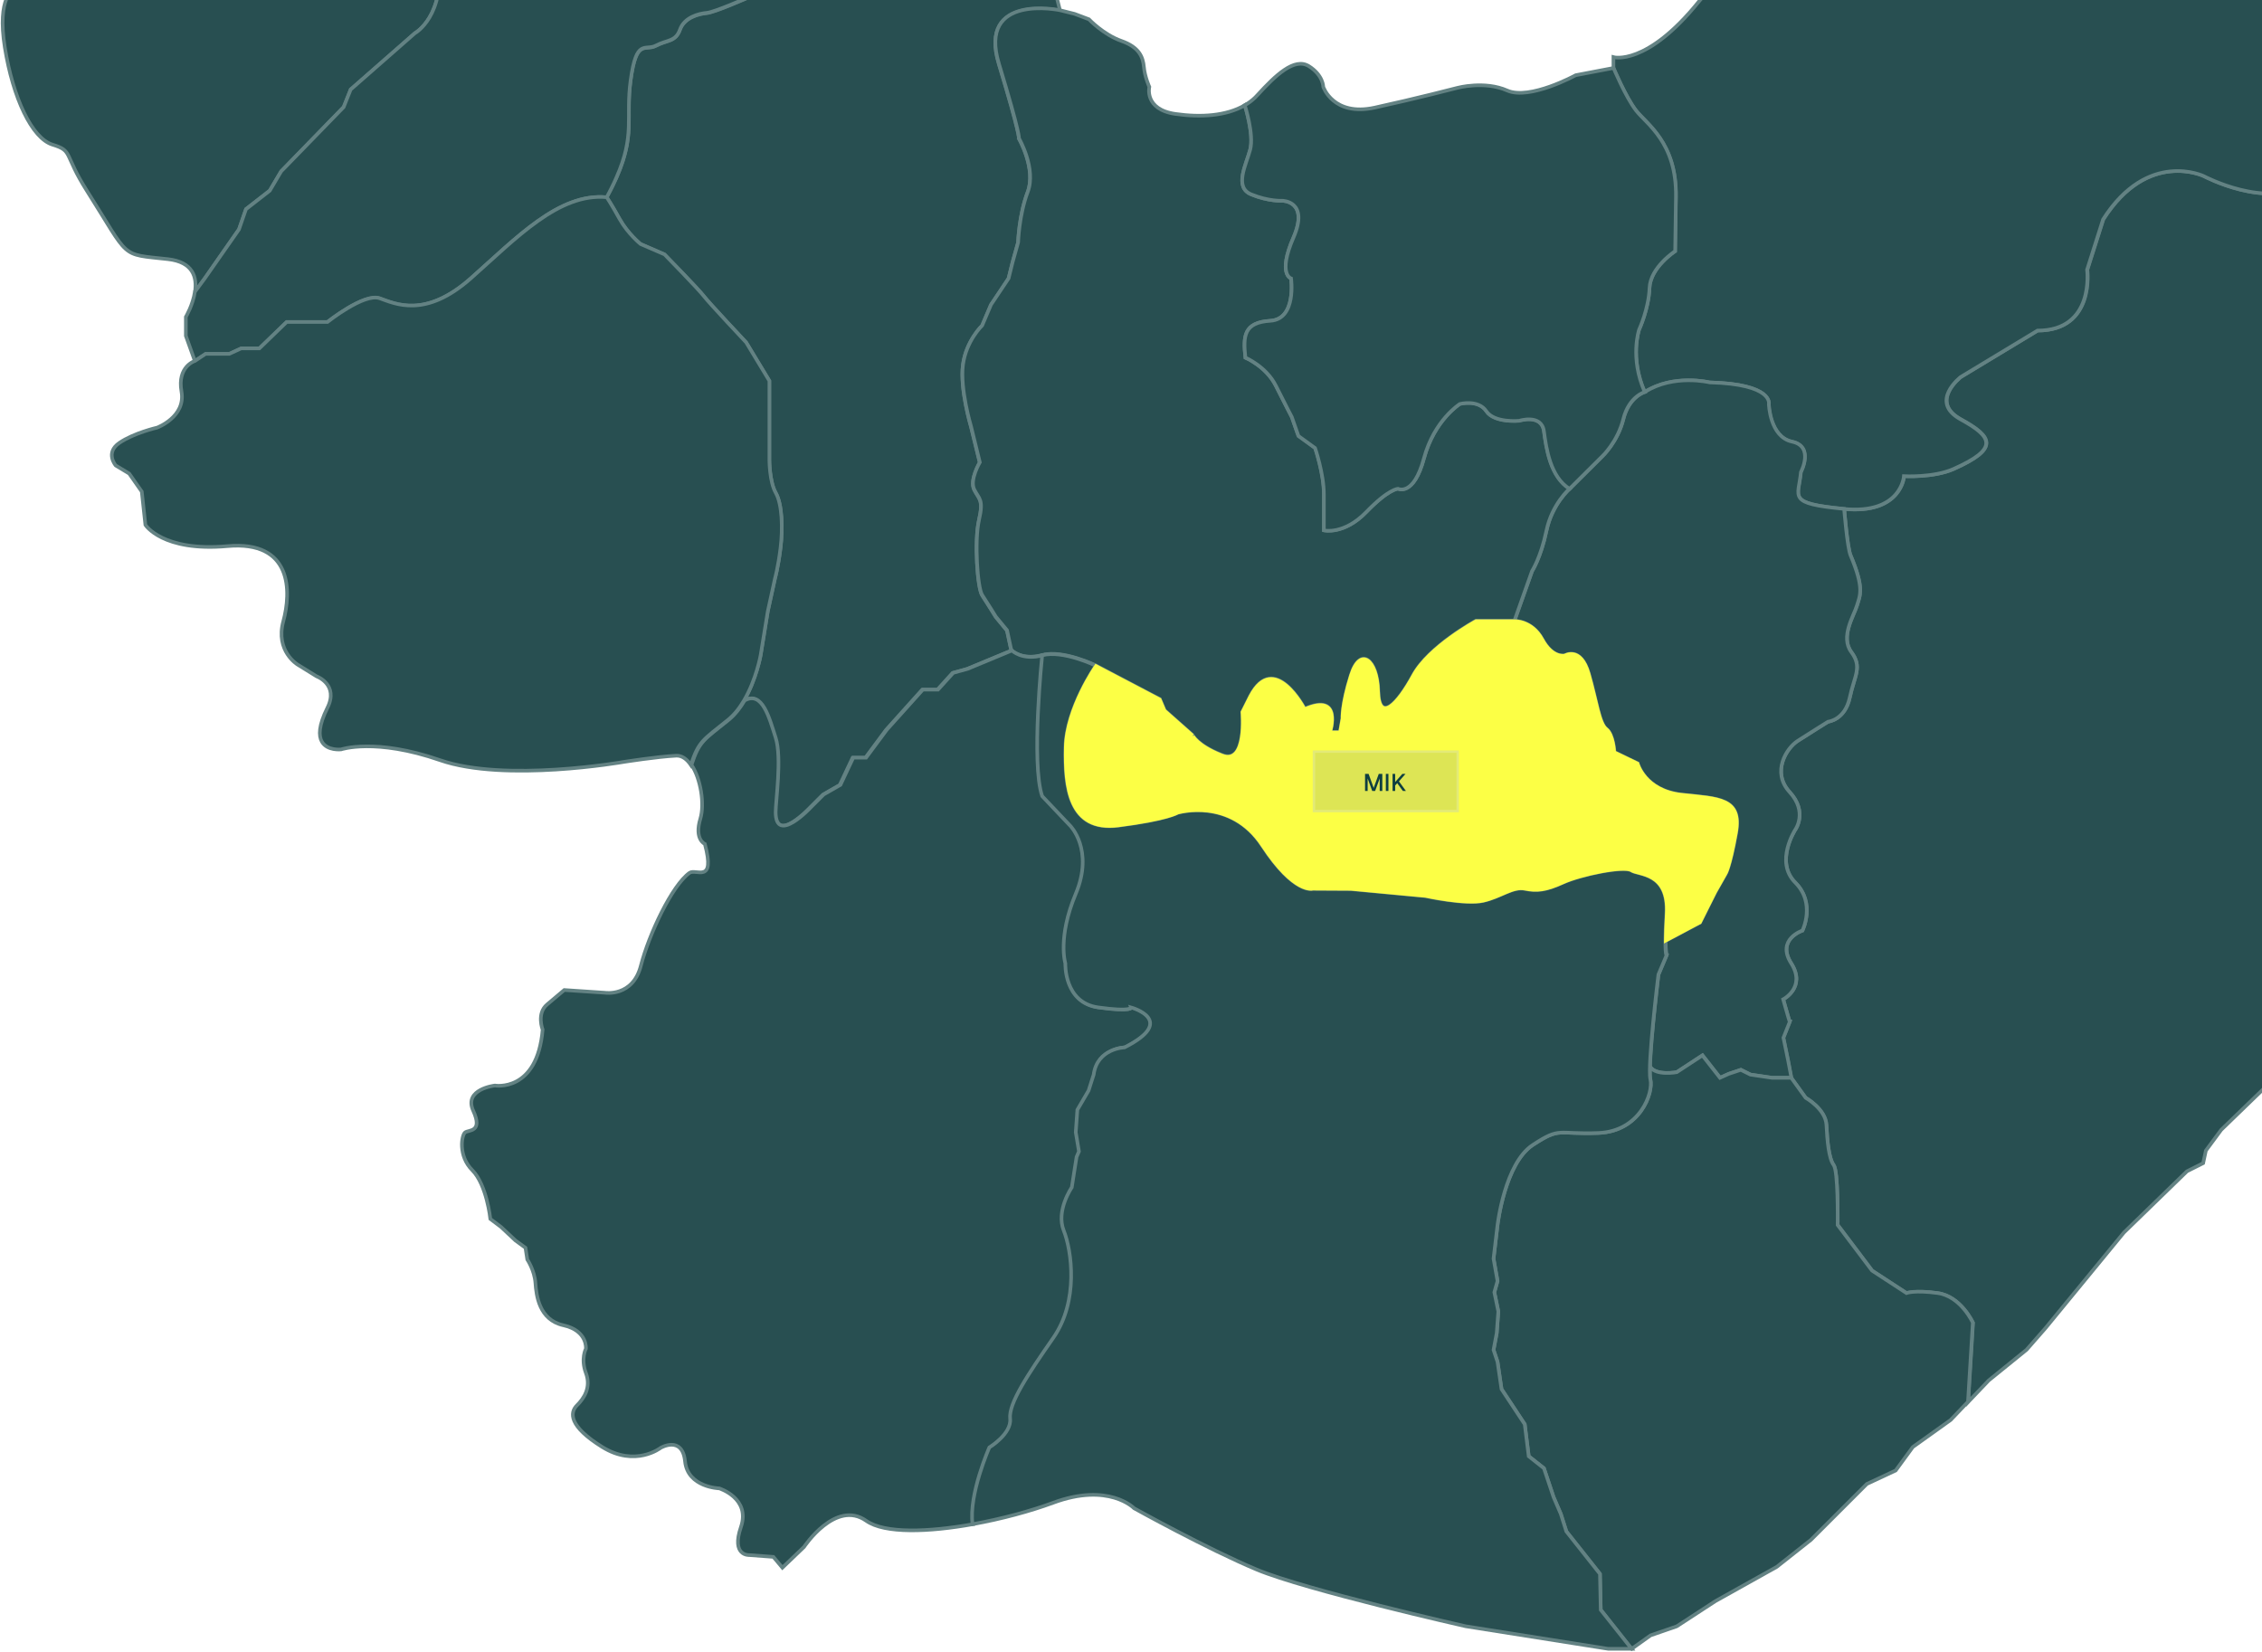 <svg width="942" height="688" viewBox="0 0 942 688" fill="none" xmlns="http://www.w3.org/2000/svg">
<path d="M765.147 497.769C764.97 492.147 764.549 486.458 763.597 485.197C761.605 482.541 760.941 475.192 760.587 468.529C760.255 461.867 751.932 457.196 751.932 457.196L745.934 448.874L744.606 441.879L742.613 432.206L745.27 425.544L742.613 416.203C742.613 416.203 752.286 411.2 745.956 401.217C739.625 391.212 750.626 387.56 750.626 387.56C750.626 387.56 756.293 376.227 747.638 367.573C738.983 358.918 747.638 345.571 747.638 345.571C747.638 345.571 752.973 338.244 745.314 329.899C737.655 321.554 743.986 311.572 748.656 308.561C753.327 305.551 761.317 300.571 761.317 300.571C761.317 300.571 768.312 299.907 770.326 290.566C772.318 281.225 775.661 277.905 770.99 271.574C766.32 265.244 771.986 256.589 773.314 252.25C774.642 247.912 776.48 245.012 770.658 231.267C769.33 228.124 768.002 211.943 768.002 211.943C791.996 214.267 792.992 198.286 792.992 198.286C792.992 198.286 805.343 198.994 813.644 195.298C832.613 186.842 829.979 181.973 816.632 174.646C803.285 167.319 816.632 156.982 816.632 156.982L848.617 137.659C872.611 137.659 869.269 112.337 869.269 112.337L875.931 91.353C894.591 62.024 917.921 73.357 917.921 73.357C917.921 73.357 944.239 87.347 960.242 76.346C976.246 65.345 991.231 74.686 991.231 74.686C991.231 74.686 1006.9 91.353 1022.88 104.988C1038.87 118.623 1054.2 116.343 1076.87 107.356C1099.54 98.37 1137.41 104.988 1137.41 104.988C1137.41 104.988 1131.79 109.481 1132.92 113.244C1134.04 117.007 1136.68 118.114 1133.67 127.499C1130.66 136.884 1140.8 140.271 1140.8 140.271C1140.8 140.271 1142.68 141.023 1142.68 160.922C1142.68 180.822 1144.2 191.336 1144.2 191.336C1144.2 191.336 1152.06 196.582 1153.19 207.472C1154.32 218.362 1152.81 216.857 1158.81 222.856C1164.81 228.854 1161.45 233.37 1161.45 233.37L1162.4 247.624C1162.4 247.624 1178.34 253.999 1173.47 267.147C1168.6 280.295 1163.71 272.393 1171.59 281.402C1179.47 290.411 1174.4 304.289 1174.4 304.289L1171.21 309.535C1171.21 309.535 1173.09 317.792 1164.08 327.177C1155.07 336.562 1156.58 338.443 1156.58 338.443C1156.58 338.443 1161.45 347.076 1124.31 348.581C1087.16 350.086 1074.77 346.699 1045.48 366.599C1016.2 386.498 1002.7 406.397 1002.7 406.397C1002.7 406.397 1001.19 412.772 984.679 420.275C968.167 427.779 960.287 436.035 960.287 436.035L948.644 447.678L925.004 470.566L918.629 479.198L917.5 484.444L910.749 487.831L884.475 513.352L851.826 553.15L843.946 562.159L828.186 574.931L819.642 583.896L821.657 550.937C821.657 550.937 816.654 539.936 807.003 538.608C797.331 537.28 794.01 538.608 794.01 538.608L779.689 529.267L765.368 510.275C765.257 510.187 765.346 504.011 765.147 497.769Z" fill="#284F51" stroke="#638283" stroke-width="1.5"/>
<path d="M1101.96 102.713C1120.14 101.916 1137.38 104.926 1137.38 104.926C1137.38 104.926 1147.52 97.046 1143 83.146C1138.49 69.245 1130.61 62.87 1120.87 55.743C1111.11 48.616 1097.98 30.222 1092.71 21.213C1087.47 12.204 1077.33 12.58 1077.33 12.58L1073.94 9.57L1061.17 2.819L1034.52 -6.943L1018.76 -14.823L1013.14 -20.069L1000.37 -31.335C1000.37 -31.335 983.853 -38.839 975.597 -44.483C967.341 -50.105 947.442 -42.602 947.442 -42.602C947.442 -42.602 940.314 -44.483 921.92 -39.215C903.526 -33.947 905.031 -45.966 905.031 -45.966C905.031 -45.966 901.269 -54.222 893.389 -72.24C885.509 -90.258 828.445 -102.653 828.445 -102.653L796.925 -105.664C796.925 -105.664 797.302 -108.674 795.42 -94.021C793.539 -79.39 799.914 -71.886 799.914 -71.886C799.914 -71.886 801.042 -66.264 807.041 -48.999C813.039 -31.734 814.921 -40.366 807.041 -24.983C799.161 -9.599 778.133 -13.34 778.133 -13.34C778.133 -13.34 722.951 -18.585 707.567 0.539C685.698 27.742 671.908 23.803 671.908 23.803V28.34C671.908 28.34 676.889 40.315 681.227 45.982C685.565 51.648 698.226 59.307 697.894 81.973C697.562 104.639 697.562 104.639 697.562 104.639C697.562 104.639 687.225 111.301 686.893 119.978C686.561 128.633 682.555 137.31 682.555 137.31C682.555 137.31 678.571 148.975 684.901 163.296C696.898 155.637 711.884 159.289 711.884 159.289C738.534 159.953 736.542 168.298 736.542 168.298C736.542 168.298 736.874 181.955 746.215 183.97C755.555 185.984 749.889 196.631 749.889 196.631C748.893 207.3 743.89 209.624 767.885 211.97C791.879 214.294 792.875 198.313 792.875 198.313C792.875 198.313 805.226 199.021 813.526 195.325C832.496 186.869 829.862 182 816.515 174.673C803.167 167.346 816.515 157.009 816.515 157.009L848.499 137.686C872.493 137.686 869.151 112.364 869.151 112.364L875.814 91.38C894.473 62.051 917.803 73.384 917.803 73.384C917.803 73.384 944.121 87.374 960.125 76.373C976.128 65.372 991.114 74.713 991.114 74.713C991.114 74.713 1006.78 91.38 1022.77 105.015C1038.75 118.65 1054.09 116.37 1076.75 107.383C1084.21 104.373 1093.2 103.089 1101.96 102.713Z" fill="#284F51" stroke="#638283" stroke-width="1.5"/>
<path d="M743.809 420.499C743.189 418.307 742.591 416.204 742.591 416.204C742.591 416.204 752.264 411.202 745.933 401.219C739.603 391.214 750.604 387.562 750.604 387.562C750.604 387.562 756.27 376.229 747.616 367.574C738.961 358.92 747.616 345.572 747.616 345.572C747.616 345.572 752.95 338.246 745.291 329.901C737.633 321.556 743.963 311.573 748.634 308.563C753.304 305.553 761.295 300.572 761.295 300.572C761.295 300.572 768.29 299.908 770.304 290.568C772.296 281.227 775.638 277.907 770.968 271.576C766.297 265.245 771.964 256.591 773.292 252.252C774.62 247.914 776.457 245.014 770.636 231.269C769.308 228.125 767.98 211.945 767.98 211.945C743.986 209.621 748.988 207.274 749.984 196.606C749.984 196.606 755.651 185.937 746.31 183.944C736.969 181.952 736.637 168.273 736.637 168.273C736.637 168.273 738.629 159.95 711.979 159.264C711.979 159.264 696.993 155.59 684.996 163.271C684.996 163.271 678.422 165.064 676.054 174.559C673.686 184.055 667.355 189.987 667.355 189.987L653.676 203.6C653.676 203.6 646.349 209.931 644.003 221.109C641.657 232.287 638.004 237.931 638.004 237.931L630.678 258.583C630.678 258.583 638.004 258.251 642.343 266.242C646.681 274.232 651.684 272.904 651.684 272.904C651.684 272.904 658.346 268.898 661.689 280.563C665.031 292.228 666.027 301.214 669.015 303.561C672.003 305.885 672.358 313.234 672.358 313.234L682.03 317.904C682.03 317.904 685.041 329.237 700.358 330.897C715.697 332.557 725.68 332.225 723.024 346.901C720.368 361.554 718.686 363.9 718.686 363.9L714.347 371.559L710.673 378.885L708.017 384.22C708.017 384.22 694.116 391.613 693.607 391.878C693.695 396.062 694.072 397.855 694.072 397.855L690.685 405.867C690.685 405.867 687.476 432.075 687.144 444.205C689.6 448.189 698.344 446.529 698.344 446.529L709.013 439.534L716.339 448.875L720.014 447.215L725.016 445.555L729.023 447.547L738.031 448.875H746.022L744.694 441.881L742.702 432.208L745.358 425.545C745.247 425.545 744.517 422.956 743.809 420.499Z" fill="#284F51" stroke="#638283" stroke-width="1.5"/>
<path d="M252.643 82.175C252.643 82.175 254.723 85.318 258.043 91.317C261.386 97.315 266.698 101.653 266.698 101.653L276.703 105.992C276.703 105.992 291.024 120.645 293.039 123.323C295.031 125.98 310.702 142.647 310.702 142.647L320.375 158.65V175.65V191.653C320.375 191.653 320.375 200.662 323.031 205.311C325.687 209.981 326.019 220.008 325.023 228.154C324.027 236.299 322.699 240.97 322.699 240.97L319.711 254.627L316.723 272.954C316.723 272.954 314.908 283.114 309.795 291.791C317.188 287.652 320.043 298.963 322.721 307.285C325.377 315.608 322.721 333.604 322.721 338.274C322.721 352.042 337.374 336.282 337.374 336.282L342.709 330.947L349.703 326.941L355.038 315.608H360.372L369.027 303.943L384.012 287.276H390.343L396.673 280.281L402.672 278.621L421.132 270.962L419.339 262.64L414.669 256.973C414.669 256.973 410.995 250.975 409.003 247.986C407.01 244.976 405.66 225.32 407.674 216.666C409.667 208.011 407.674 208.011 405.682 204.005C403.69 199.998 408.006 192.672 408.006 192.672L404.332 177.686C404.332 177.686 399.662 162.015 400.99 152.032C402.318 142.027 408.98 135.697 408.98 135.697L412.655 127.042L419.981 116.085L421.641 109.378L423.966 101.056C423.966 101.056 424.298 89.723 427.95 80.072C431.602 70.399 424.298 57.738 424.298 57.738C424.298 57.738 424.962 56.41 415.975 26.749C406.988 -2.911 441.452 4.415 441.452 4.415L439.194 -4.593C439.194 -4.593 433.196 -10.968 433.948 -16.613C434.701 -22.235 422.682 -20.375 422.682 -20.375C422.682 -20.375 420.048 -21.504 417.037 -24.869C414.027 -28.256 411.792 -23.364 415.909 -39.124C420.048 -54.884 411.415 -68.408 411.415 -68.408C411.415 -68.408 403.912 -77.04 394.903 -67.279C385.894 -57.518 385.518 -62.409 376.885 -63.892C368.252 -65.398 364.49 -70.644 364.49 -70.644C364.49 -70.644 351.718 -80.405 342.355 -86.78C340.385 -88.108 339.234 -89.303 338.636 -90.388C338.614 -90.388 331.531 -87.09 331.531 -87.09L319.423 -80.139L316.103 -75.602L309.75 -74.384L301.273 -64.092C301.273 -64.092 305.5 -58.337 307.935 -51.984C310.37 -45.631 316.103 -41.691 320.331 -40.496C324.558 -39.279 333.036 -35.648 330.004 -21.438C326.971 -7.227 311.255 -0.875 311.255 -0.875C311.255 -0.875 297.643 5.168 294.322 5.478C291.002 5.788 284.937 7.293 283.122 12.428C281.307 17.564 277.677 16.656 273.139 19.091C268.602 21.503 264.972 15.771 262.559 33.611C260.213 51.319 265.946 57.672 252.643 82.175Z" fill="#284F51" stroke="#638283" stroke-width="1.5"/>
<path d="M539.371 177.697C538.663 175.705 537.976 173.69 537.976 173.69C537.976 173.69 535.32 168.599 531.314 160.609C527.307 152.618 518.653 148.944 518.653 148.944C517.657 139.935 517.989 134.29 529.034 133.604C540.079 132.918 537.667 115.963 537.667 115.963C537.667 115.963 532 114.258 538.663 98.941C545.325 83.602 533.992 83.602 533.992 83.602C533.992 83.602 528.326 83.934 521.065 80.946C513.805 77.935 518.985 68.617 520.645 62.286C522.283 56.022 518.476 44.113 518.387 43.826C510.684 48.319 499.993 48.961 489.523 47.456C476.375 45.574 478.633 36.189 478.633 36.189C478.633 36.189 476.752 32.05 476.375 27.933C475.999 23.816 474.494 19.677 466.99 17.043C459.487 14.409 453.488 8.034 453.488 8.034L447.49 5.776L441.491 4.271C441.491 4.271 407.005 -3.056 416.014 26.605C425.023 56.265 424.337 57.593 424.337 57.593C424.337 57.593 431.663 70.254 427.989 79.927C424.337 89.6 424.005 100.911 424.005 100.911L421.68 109.234L420.02 115.941L412.694 126.897L409.019 135.552C409.019 135.552 402.357 141.883 401.029 151.888C399.701 161.892 404.371 177.542 404.371 177.542L408.045 192.527C408.045 192.527 403.707 199.853 405.721 203.86C407.713 207.866 409.728 207.866 407.713 216.521C405.721 225.176 407.049 244.854 409.041 247.842C411.034 250.83 414.708 256.828 414.708 256.828L419.378 262.495L421.171 270.818C421.171 270.818 425.377 275.156 434.032 272.81C442.686 270.486 456.366 277.148 456.366 277.148L483.016 291.137L485.008 295.808L496.673 306.145C496.673 306.145 498.665 310.483 509.002 314.467C519.339 318.474 517.325 296.472 517.325 296.472L520.667 289.809C530.672 270.818 543.333 295.144 543.333 295.144C559.336 288.149 554.002 304.817 554.002 304.817H558.008L559.004 299.15C559.004 299.15 558.672 293.484 562.546 281.154C566.42 268.825 573.68 274.492 574.012 287.817C574.344 301.142 582.002 293.152 588.51 281.154C594.996 269.157 614.673 258.489 614.673 258.489H630.677L638.003 237.837C638.003 237.837 641.678 232.17 644.002 221.014C646.326 209.858 653.675 203.506 653.675 203.506C645.684 198.503 644.002 186.838 643.006 179.512C642.01 172.185 632.669 175.173 632.669 175.173C632.669 175.173 622.332 176.169 619.012 171.167C615.692 166.164 608.011 168.157 608.011 168.157C608.011 168.157 597.342 174.819 593.026 190.823C588.709 206.826 582.246 203.484 582.246 203.484C582.246 203.484 578.372 203.484 569.032 213.157C559.691 222.829 551.368 220.815 551.368 220.815C551.368 220.815 551.368 214.485 551.368 205.83C551.368 197.175 547.694 186.506 547.694 186.506L540.788 181.504C540.743 181.592 540.057 179.667 539.371 177.697Z" fill="#284F51" stroke="#638283" stroke-width="1.5"/>
<path d="M417.313 598.772C414.944 601.229 412.31 602.823 412.31 602.823C412.31 602.823 403.633 622.434 405.316 634.785C386.833 638.106 368.439 638.836 360.736 633.391C347.965 624.382 334.839 644.281 334.839 644.281L325.83 652.914L322.067 648.42L311.929 647.668C311.929 647.668 304.426 648.044 308.543 636.025C312.682 624.006 299.534 619.889 299.534 619.889C299.534 619.889 286.386 619.512 285.279 608.622C284.15 597.732 275.141 603 275.141 603C275.141 603 264.627 611.256 250.749 602.624C236.87 593.991 237.247 588.369 240.235 585.358C243.245 582.348 246.233 577.855 243.998 571.856C241.762 565.858 243.998 561.718 243.998 561.718C243.998 561.718 244.75 554.215 234.612 551.957C224.475 549.699 223.346 539.562 222.97 534.316C222.593 529.07 219.583 524.554 219.583 524.554L218.83 519.685L214.691 516.674L208.693 511.052L204.199 507.665C204.199 507.665 202.694 493.411 196.696 487.39C190.697 481.392 192.202 472.759 193.685 471.63C195.19 470.501 201.189 471.63 197.072 462.621C192.955 453.612 206.081 452.107 206.081 452.107C206.081 452.107 223.722 455.118 225.98 428.844C225.98 428.844 223.346 422.092 227.861 418.33C232.355 414.567 234.989 412.331 234.989 412.331L251.878 413.46C251.878 413.46 263.52 415.341 266.885 402.193C270.272 389.045 279.878 368.726 287.16 363.524C289.794 361.642 298.051 368.394 293.535 351.505C293.535 351.505 289.042 349.623 291.654 340.991C293.491 334.948 291.831 324.279 287.957 318.568C291.233 308.608 293.004 308.209 303.341 299.886C306.041 297.695 308.277 294.818 310.092 291.741C317.485 287.602 320.34 298.913 323.019 307.235C325.675 315.558 323.019 333.553 323.019 338.224C323.019 351.992 337.672 336.232 337.672 336.232L343.006 330.897L350.001 326.891L355.335 315.558H360.67L369.325 303.893L384.31 287.225H390.64L396.971 280.231L402.969 278.571L421.43 270.912C421.43 270.912 425.635 275.251 434.312 272.904C434.312 272.904 429.642 317.882 434.312 331.561L445.977 343.868C445.977 343.868 455.982 353.895 448.301 372.223C440.643 390.55 443.963 401.219 443.963 401.219C443.963 401.219 443.299 417.555 457.62 419.547C471.941 421.539 471.277 419.547 471.277 419.547C471.277 419.547 490.933 424.881 468.621 436.214C468.621 436.214 457.222 436.547 455.761 447.547L453.636 454.21L448.965 462.201L448.301 471.542L449.629 479.532L448.633 481.856L446.641 494.517C446.641 494.517 439.979 504.19 443.299 512.513C446.641 520.836 449.629 541.841 438.961 557.159C428.292 572.498 420.301 584.495 420.965 590.826C421.297 593.814 419.416 596.625 417.313 598.772Z" fill="#284F51" stroke="#638283" stroke-width="1.5"/>
<path d="M673.866 679.627C670.413 675.267 666.628 670.486 666.628 670.486L666.296 655.5L652.307 637.837L649.983 630.51L646.973 623.516L642.966 611.519L636.636 606.516L634.976 593.191L625.303 578.538L623.643 567.205L621.982 562.202L623.311 555.208L623.975 546.199L622.314 538.208L623.643 533.538L621.982 524.197L623.643 510.208C623.643 510.208 626.631 484.554 638.296 476.873C649.961 469.214 648.301 472.535 665.632 471.87C682.964 471.206 688.63 455.203 687.302 449.537C687.081 448.585 687.014 446.681 687.081 444.202C689.538 448.208 698.281 446.548 698.281 446.548L708.95 439.554L716.276 448.895L719.951 447.234L724.953 445.574L728.96 447.566L737.969 448.895H745.959L751.958 457.217C751.958 457.217 760.28 461.888 760.612 468.55C760.944 475.213 761.608 482.539 763.623 485.218C764.575 486.479 764.995 492.168 765.172 497.79C765.371 504.032 765.283 510.208 765.283 510.208L779.604 529.2L793.925 538.54C793.925 538.54 797.268 537.212 806.918 538.54C816.591 539.868 821.572 550.869 821.572 550.869L819.557 583.828C818.694 584.736 812.341 591.398 812.341 591.398L796.581 602.665L789.454 612.426L777.435 618.048L754.171 641.312L739.916 652.579L714.395 666.833L698.259 677.347L687.369 681.11L679.489 686.733C679.466 686.71 676.766 683.302 673.866 679.627Z" fill="#284F51" stroke="#638283" stroke-width="1.5"/>
<path d="M665.845 686.091C652.697 684.01 610.398 677.326 610.398 677.326C610.398 677.326 543.971 662.318 523.32 653.686C502.668 645.053 472.277 628.164 472.277 628.164C472.277 628.164 461.763 617.274 438.499 625.907C429.291 629.315 417.139 632.636 405.009 634.805C403.327 622.454 412.004 602.842 412.004 602.842C412.004 602.842 421.345 597.176 420.659 590.845C419.995 584.515 427.985 572.518 438.654 557.178C449.323 541.839 446.313 520.855 442.993 512.532C439.65 504.21 446.335 494.537 446.335 494.537L448.327 481.876L449.323 479.552L447.995 471.561L448.659 462.22L453.33 454.23L455.454 447.567C456.915 436.566 468.315 436.234 468.315 436.234C490.649 424.901 470.971 419.567 470.971 419.567C470.971 419.567 471.635 421.559 457.314 419.567C442.993 417.574 443.657 401.239 443.657 401.239C443.657 401.239 440.314 390.57 447.995 372.242C455.676 353.915 445.671 343.888 445.671 343.888L434.006 331.581C429.335 317.924 434.006 272.924 434.006 272.924C442.661 270.6 456.34 277.262 456.34 277.262C456.34 277.262 444.011 294.926 443.679 311.261C443.347 327.597 445.007 346.544 465.681 343.888C486.332 341.254 490.339 338.575 490.339 338.575C490.339 338.575 512.341 331.913 525.666 352.233C538.991 372.552 546.65 370.228 546.65 370.228L562.52 370.317L593.642 373.239C593.642 373.239 610.309 376.913 617.636 375.231C624.962 373.571 629.965 369.232 634.967 370.228C639.97 371.224 643.622 370.892 650.971 367.572C658.32 364.252 676.293 360.577 679.303 362.57C682.314 364.562 694.975 363.234 693.957 380.565C692.96 397.897 694.023 397.874 694.023 397.874L690.636 405.887C690.636 405.887 685.966 443.87 687.294 449.537C688.622 455.203 682.956 471.207 665.624 471.871C648.292 472.535 649.953 469.215 638.288 476.873C626.623 484.532 623.634 510.208 623.634 510.208L621.974 524.198L623.634 533.538L622.306 538.209L623.966 546.2L623.302 555.208L621.974 562.203L623.634 567.205L625.294 578.538L634.967 593.192L636.627 606.517L642.958 611.519L646.964 623.516L649.975 630.511L652.299 637.837L666.288 655.501L666.62 670.486L679.48 686.711H669.719C669.697 686.711 668.258 686.49 665.845 686.091Z" fill="#284F51" stroke="#638283" stroke-width="1.5"/>
<path d="M81.158 -83.951L86.315 -74.81L88.44 -68.147C88.44 -68.147 82.995 -60.577 81.269 -53.029C76.709 -33.174 101.146 -35.786 101.146 -35.786C101.146 -35.786 117.171 -33.661 119.894 -22.24C122.616 -10.796 132.001 -15.843 136.827 -27.951C141.652 -40.058 151.347 -25.516 151.347 -25.516C165.27 -17.348 171.003 -27.021 171.003 -27.021L179.481 -33.683C179.481 -33.683 181.251 -37.38 181.273 -37.424C181.273 -32.909 181.65 -26.49 182.734 -17.392C185.656 6.801 172.84 13.774 172.84 13.774L146.079 37.236L143.157 44.563L117.127 71.324L112.368 79.381L102.474 87.084L99.552 95.517L85.253 115.992L81.202 121.481C82.088 115.549 80.494 109.108 69.936 107.935C49.66 105.677 54.419 108.223 36.158 79.403C26.397 64.019 30.536 62.891 21.903 60.257C13.271 57.623 5.391 40.734 2.004 19.728C-1.383 -1.3 5.767 -4.665 5.767 -4.665C5.767 -4.665 13.271 -17.813 3.886 -33.196C-5.5 -48.58 11.013 -47.451 11.013 -47.451C11.013 -47.451 33.325 -38.885 23.032 -71.844C17.41 -89.861 35.051 -89.109 35.051 -89.109L44.768 -79.945C44.768 -79.945 52.007 -79.724 55.902 -78.838C67.08 -76.271 73.433 -83.022 73.433 -83.022L81.158 -83.951Z" fill="#284F51" stroke="#638283" stroke-width="1.5"/>
<path d="M256.621 74.134C264.679 56.005 260.473 49.188 262.62 33.472C265.033 15.632 268.663 21.364 273.2 18.952C277.738 16.539 281.368 17.447 283.183 12.289C284.998 7.154 291.041 5.627 294.383 5.339C297.704 5.029 311.316 -1.014 311.316 -1.014C311.316 -1.014 327.032 -7.366 330.065 -21.577C333.097 -35.787 324.619 -39.418 320.392 -40.635C316.164 -41.852 310.409 -45.77 307.996 -52.123C305.584 -58.476 301.334 -64.231 301.334 -64.231L284.401 -66.046L277.14 -67.551L271.098 -67.241C271.098 -67.241 243.695 -75.032 240.552 -97.787C238.36 -113.746 238.737 -115.628 238.737 -115.628L235.704 -118.948C235.704 -118.948 234.774 -126.075 236.191 -136.213C236.191 -136.213 225.124 -138.913 224.836 -126.208C224.526 -113.503 222.711 -102.612 222.711 -102.612C222.711 -102.612 223.021 -95.042 214.233 -88.999C205.446 -82.957 201.218 -78.264 201.218 -78.264L194.268 -66.621L188.513 -58.144L184.573 -51.481L183.068 -41.188C183.068 -41.188 182.16 -39.285 181.231 -37.381C181.231 -32.866 181.607 -26.447 182.691 -17.349C185.613 6.844 172.797 13.816 172.797 13.816L146.036 37.279L143.114 44.606L117.084 71.367L112.325 79.424L102.431 87.127L99.509 95.56L85.21 116.035L81.159 121.524C80.34 126.992 77.396 131.994 77.396 131.994V139.874L81.159 150.388L85.586 147.444H95.458L100.394 145.164H107.987L119.364 134.163H136.341C136.341 134.163 151.614 122.011 158.055 124.291C164.497 126.571 177.025 132.813 195.994 116.035C214.964 99.257 232.65 80.331 252.637 82.213C253.832 80.022 254.851 77.985 255.758 76.059C256.068 75.373 256.356 74.731 256.621 74.134Z" fill="#284F51" stroke="#638283" stroke-width="1.5"/>
<path d="M134.037 308.888C132.643 306.453 132.665 302.181 136.339 294.832C141.209 285.071 131.846 281.684 131.846 281.684L123.966 276.815C123.966 276.815 114.581 271.192 117.967 258.797C121.354 246.402 121.73 225.019 94.704 227.454C67.677 229.889 60.55 218.622 60.55 218.622L59.045 204.744L53.799 197.24L48.177 193.854C48.177 193.854 43.683 188.608 49.682 184.469C55.68 180.329 65.442 178.094 65.442 178.094C65.442 178.094 77.461 173.6 75.579 163.086C73.698 152.572 81.202 150.315 81.202 150.315L85.629 147.371H95.501L100.437 145.091H108.029L119.406 134.09H136.384C136.384 134.09 151.657 121.938 158.098 124.218C164.539 126.498 177.067 132.74 196.037 115.961C215.006 99.183 232.692 80.258 252.68 82.14C252.68 82.14 254.76 85.283 258.08 91.281C261.423 97.28 266.735 101.618 266.735 101.618L276.74 105.957C276.74 105.957 291.061 120.61 293.075 123.288C295.068 125.944 310.739 142.612 310.739 142.612L320.412 158.615V175.615V191.618C320.412 191.618 320.412 200.627 323.068 205.275C325.724 209.946 326.056 219.973 325.06 228.118C324.064 236.264 322.736 240.934 322.736 240.934L319.748 254.591L316.76 272.919C316.76 272.919 314.945 283.079 309.832 291.756C308.016 294.832 305.803 297.732 303.08 299.901C292.743 308.224 290.995 308.622 287.697 318.583C286.037 316.148 283.978 314.621 281.632 314.732C273.752 315.108 259.497 317.366 259.497 317.366C259.497 317.366 210.336 325.998 183.309 316.613C156.283 307.228 142.028 312.12 142.028 312.12C142.028 312.12 136.229 312.784 134.037 308.888Z" fill="#284F51" stroke="#638283" stroke-width="1.5"/>
<path d="M508.321 314.314C508.542 314.402 508.764 314.491 508.985 314.579C519.322 318.586 517.308 296.584 517.308 296.584L520.65 289.921C530.655 270.93 543.316 295.256 543.316 295.256C559.319 288.261 553.985 304.929 553.985 304.929H557.991L558.988 299.262C558.988 299.262 558.656 293.596 562.529 281.267C566.403 268.937 573.663 274.604 573.995 287.929C574.327 301.254 581.985 293.264 588.493 281.267C594.979 269.27 614.656 258.601 614.656 258.601H630.66C630.66 258.601 637.986 258.269 642.325 266.259C646.663 274.25 651.666 272.922 651.666 272.922C651.666 272.922 658.328 268.915 661.671 280.58C665.013 292.245 666.009 301.232 668.997 303.578C671.985 305.903 672.34 313.251 672.34 313.251L682.012 317.922C682.012 317.922 685.023 329.255 700.34 330.915C715.679 332.575 725.662 332.243 723.006 346.918C720.35 361.571 718.668 363.918 718.668 363.918L714.329 371.576L710.655 378.903L707.999 384.237L693.921 391.719C693.921 391.719 693.744 391.808 693.589 391.896C693.611 389.351 693.722 385.721 694.01 380.563C695.006 363.232 682.344 364.56 679.356 362.568C676.346 360.575 658.373 364.228 651.024 367.57C643.675 370.912 640.023 371.244 635.02 370.226C630.018 369.208 625.015 373.569 617.689 375.229C610.362 376.889 593.695 373.237 593.695 373.237L562.573 370.315L546.703 370.226C546.703 370.226 539.044 372.55 525.719 352.231C512.394 331.911 490.392 338.573 490.392 338.573C490.392 338.573 486.386 341.23 465.734 343.886C445.082 346.52 443.4 327.573 443.732 311.259C444.064 294.924 456.393 277.26 456.393 277.26L483.043 291.249L485.035 295.92L496.7 306.257C496.656 306.235 498.56 310.374 508.321 314.314Z" fill="#FCFF45" stroke="#FCFF45" stroke-width="1.25"/>
<g filter="url(#filter0_b_1030_17259)">
<rect x="546.685" y="312.552" width="60.856" height="25.747" fill="white" fill-opacity="0.08"/>
<rect x="546.685" y="312.552" width="60.856" height="25.747" fill="#325B5D" fill-opacity="0.16"/>
<rect x="547.185" y="313.052" width="59.856" height="24.747" stroke="white" stroke-opacity="0.2"/>
<path d="M568.473 322.326H569.953L572.063 328.156L574.173 322.326H575.653V329.426H574.573V324.226L572.663 329.416H571.463L569.553 324.226V329.426H568.473V322.326ZM577.126 322.326H578.206V329.426H577.126V322.326ZM579.928 322.326H581.008V325.716L583.998 322.326H585.308L582.588 325.426L585.488 329.426H584.218L581.868 326.186L581.008 327.146V329.426H579.928V322.326Z" fill="#0E3E40"/>
</g>
<path d="M519.667 43.03C519.247 43.318 518.826 43.584 518.383 43.827C518.428 43.96 522.301 56.001 520.641 62.287C518.981 68.618 513.802 77.959 521.062 80.947C528.322 83.935 533.988 83.603 533.988 83.603C533.988 83.603 545.321 83.603 538.659 98.942C531.996 114.282 537.663 115.964 537.663 115.964C537.663 115.964 540.076 132.919 529.03 133.606C517.985 134.292 517.653 139.936 518.649 148.945C518.649 148.945 527.304 152.619 531.31 160.61C535.317 168.601 537.973 173.692 537.973 173.692L540.74 181.594L547.646 186.596C547.646 186.596 551.32 197.265 551.32 205.92C551.32 214.574 551.32 220.905 551.32 220.905C551.32 220.905 559.643 222.897 568.984 213.246C578.324 203.574 582.198 203.574 582.198 203.574C582.198 203.574 588.661 206.916 592.978 190.912C597.294 174.909 607.963 168.246 607.963 168.246C607.963 168.246 615.621 166.254 618.964 171.257C622.306 176.259 632.621 175.263 632.621 175.263C632.621 175.263 641.962 172.253 642.958 179.602C643.954 186.928 645.614 198.593 653.627 203.596L667.306 189.983C667.306 189.983 673.637 184.051 676.005 174.555C678.373 165.059 684.948 163.266 684.948 163.266C678.617 148.945 682.601 137.28 682.601 137.28C682.601 137.28 686.608 128.625 686.94 119.948C687.272 111.294 697.609 104.609 697.609 104.609C697.609 104.609 697.609 104.609 697.941 81.943C698.273 59.277 685.612 51.618 681.273 45.952C676.935 40.285 671.954 28.311 671.954 28.311L656.194 31.321C656.194 31.321 637.048 41.835 627.663 37.696C618.278 33.556 607.011 36.567 607.011 36.567C607.011 36.567 589.746 41.06 572.481 44.823C555.216 48.586 551.076 36.191 551.076 36.191C551.076 36.191 551.077 31.321 545.078 27.558C539.079 23.795 531.199 31.321 523.674 39.577C522.501 40.905 521.15 42.056 519.667 43.03Z" fill="#284F51" stroke="#638283" stroke-width="1.5"/>
<defs>
<filter id="filter0_b_1030_17259" x="480.685" y="246.552" width="192.856" height="157.747" filterUnits="userSpaceOnUse" color-interpolation-filters="sRGB">
<feFlood flood-opacity="0" result="BackgroundImageFix"/>
<feGaussianBlur in="BackgroundImageFix" stdDeviation="33"/>
<feComposite in2="SourceAlpha" operator="in" result="effect1_backgroundBlur_1030_17259"/>
<feBlend mode="normal" in="SourceGraphic" in2="effect1_backgroundBlur_1030_17259" result="shape"/>
</filter>
</defs>
</svg>

